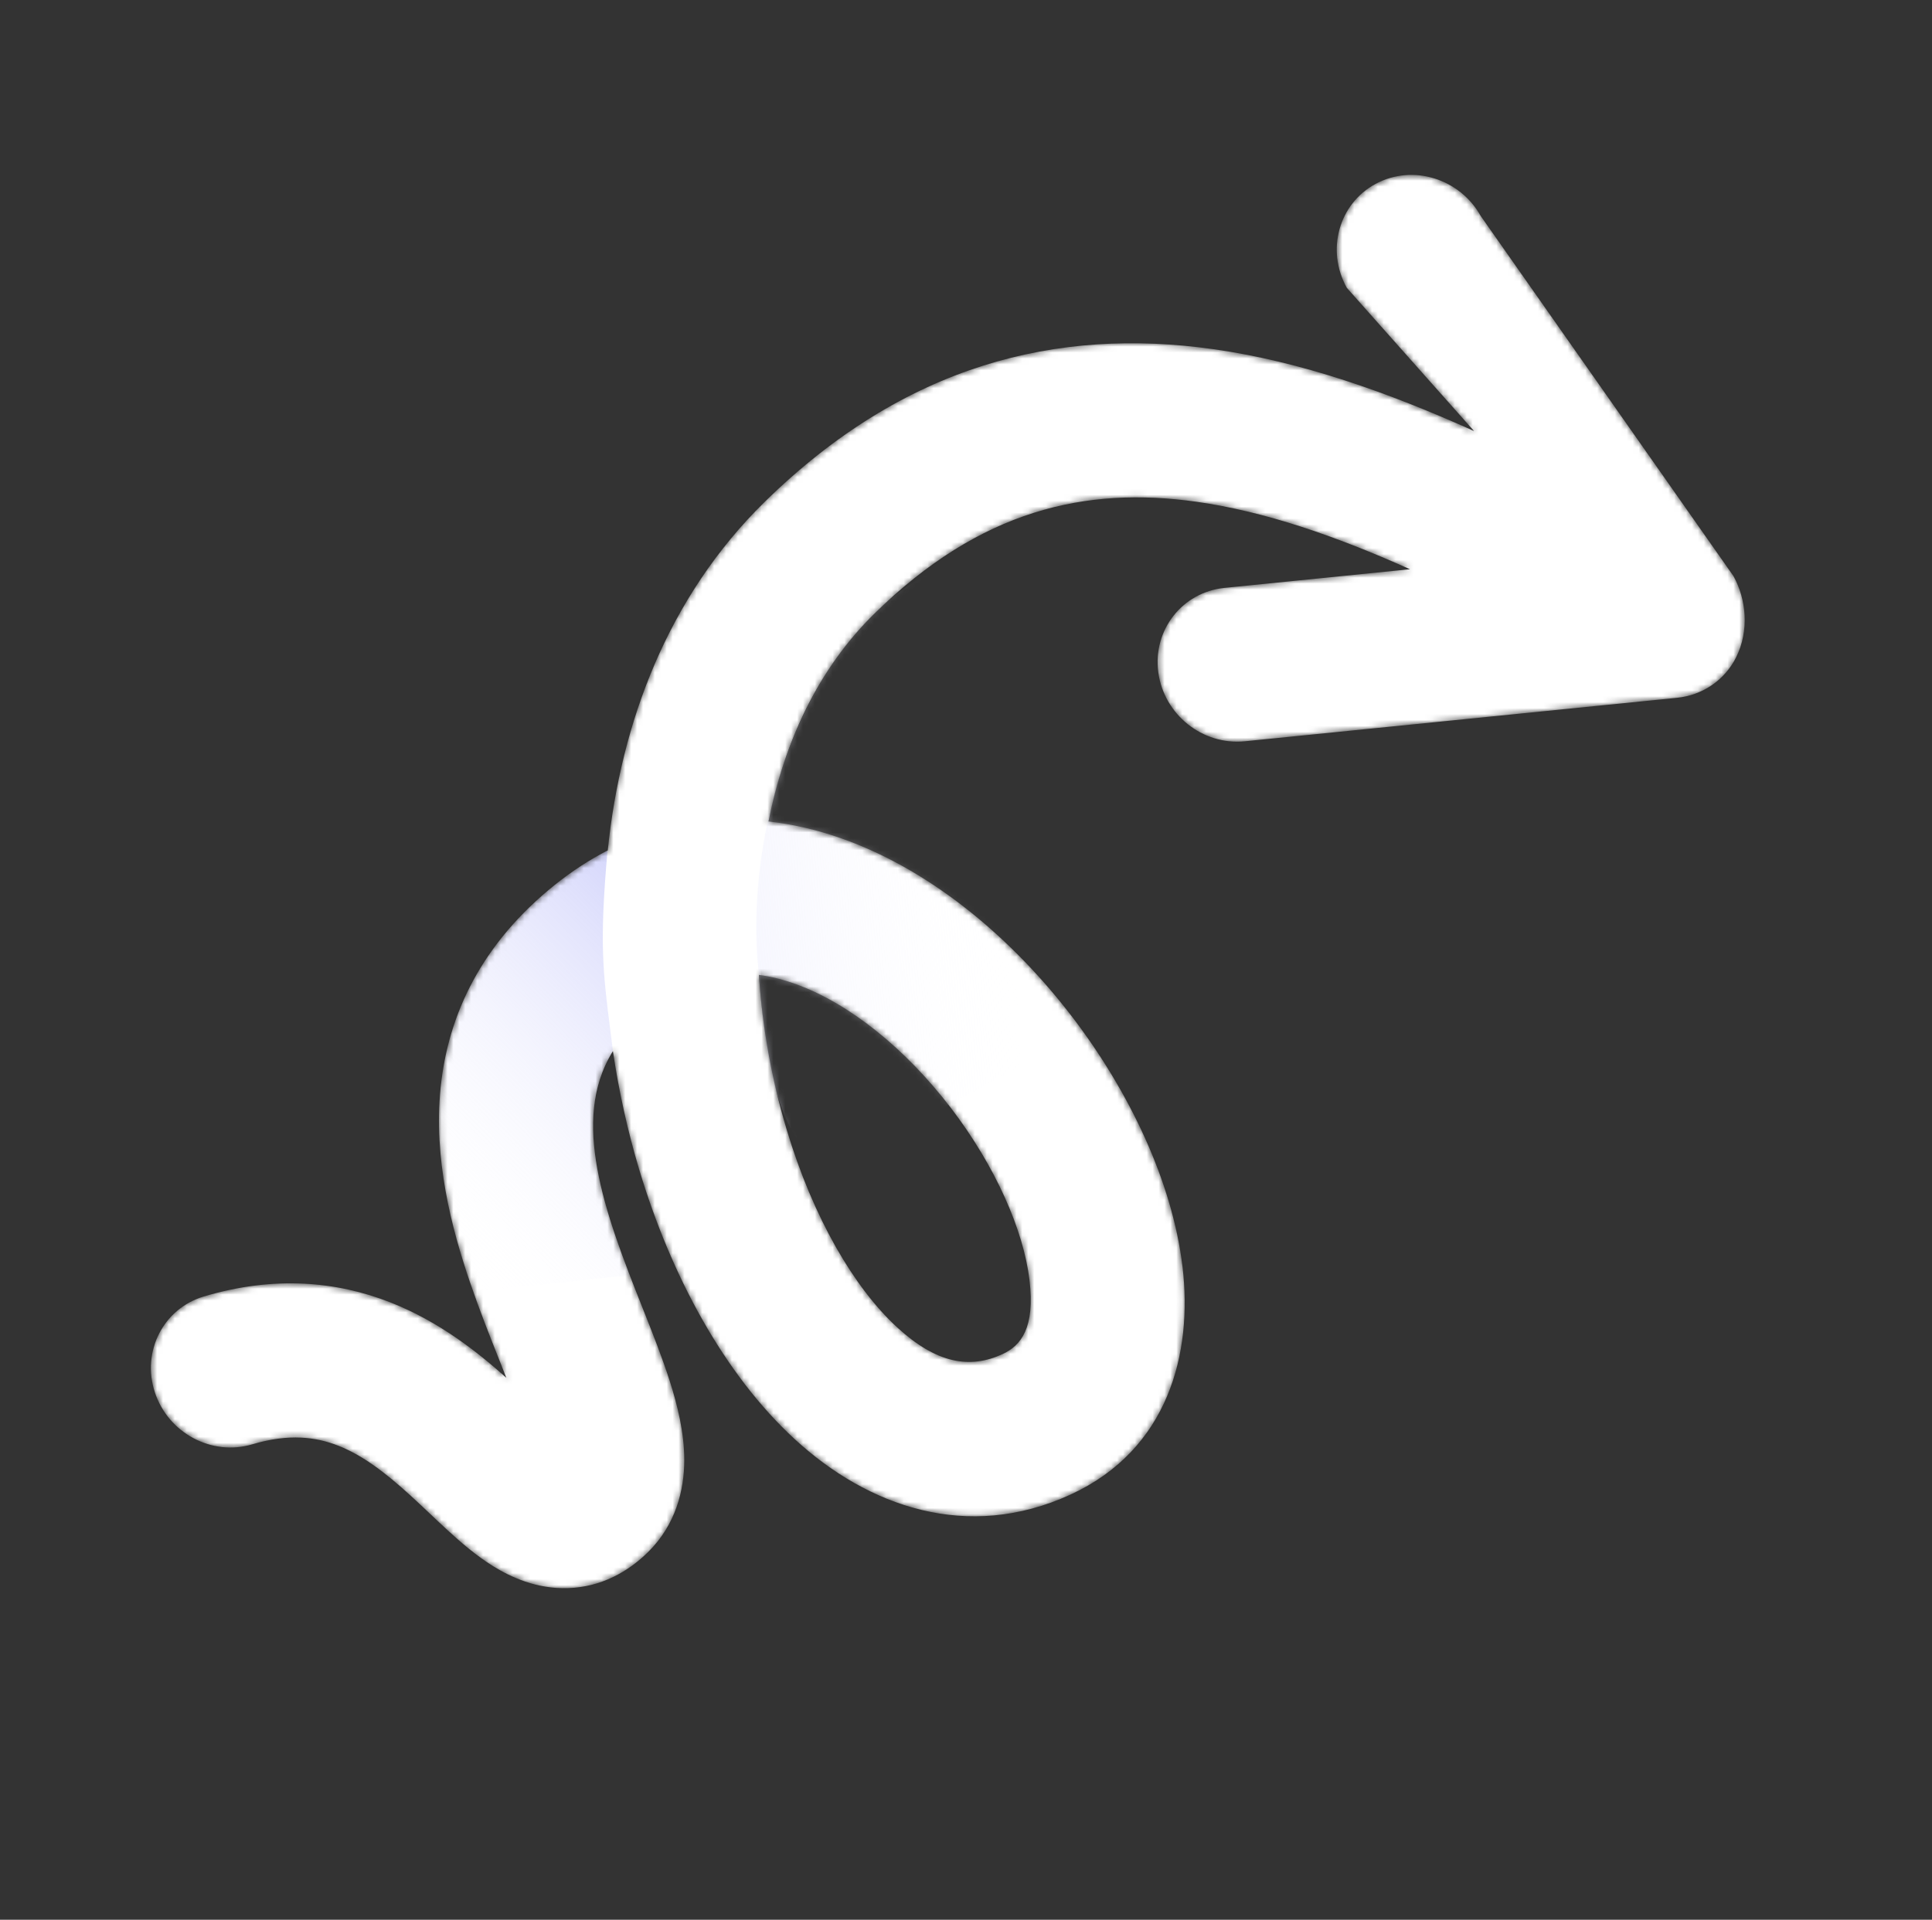 <svg width="326" height="324" viewBox="0 0 326 324" fill="none" xmlns="http://www.w3.org/2000/svg">
<rect x="0" y="0" width="326" height="324" fill="#333333" stroke="none"/>
<mask id="mask0_2399_812" style="mask-type:alpha" maskUnits="userSpaceOnUse" x="25" y="29" width="270" height="240">
<path fill-rule="evenodd" clip-rule="evenodd" d="M142.622 141.729C138.407 140.191 134.065 139.132 129.67 138.639C132.366 125.111 138.138 112.797 147.516 103.591C165.422 86.013 183.213 82.04 201.941 84.69C213.361 86.307 225.276 90.405 237.92 96.07L206.62 99.22C199.503 99.936 194.501 106.311 195.447 113.459C196.394 120.608 202.93 125.822 210.048 125.106L282.995 117.766C287.279 117.335 291 114.794 292.923 110.986C295.229 106.42 294.631 101.053 292.498 97.225L249.87 36.48C246.327 30.12 238.392 27.674 232.148 31.016C225.903 34.358 223.714 42.222 227.258 48.582L248.731 72.751C234.25 66.219 219.488 61.017 204.762 58.933C178.371 55.198 152.651 61.519 129.004 84.733C112.723 100.715 104.77 121.881 102.549 143.534C99.512 145.093 96.526 147.023 93.615 149.358C81.389 159.165 75.619 171.055 74.351 183.588C73.144 195.519 76.116 207.085 79.346 216.532C80.921 221.139 82.678 225.57 84.217 229.449L84.395 229.897C84.757 230.811 85.103 231.686 85.433 232.527C80.606 228.206 74.14 223.067 65.928 219.831C56.783 216.227 46.247 215.273 34.383 218.814C27.567 220.849 23.869 228.084 26.125 234.974C28.38 241.864 35.734 245.8 42.551 243.765C48.854 241.883 53.4 242.544 57.085 243.996C61.16 245.603 64.968 248.488 69.208 252.351C70.248 253.298 71.265 254.257 72.327 255.262L72.603 255.522C73.555 256.423 74.568 257.382 75.56 258.292C77.647 260.206 80.289 262.517 83.221 264.335C86.168 266.162 90.532 268.205 95.844 268.031C101.48 267.845 105.982 265.256 109.314 261.985C114.064 257.322 115.458 251.45 115.461 246.427C115.463 241.726 114.276 237.064 113.041 233.179C111.774 229.19 110.088 224.936 108.521 220.985L108.423 220.739C106.828 216.718 105.281 212.815 103.919 208.832C101.098 200.58 99.581 193.346 100.22 187.034C100.544 183.831 101.445 180.601 103.42 177.382C104.444 184.304 105.949 191.008 107.84 197.324C113.2 215.226 122.158 231.901 134.095 242.886C146.485 254.288 163.254 260.222 180.614 252.254C197.145 244.667 201.278 228.393 199.53 213.777C197.817 199.449 190.548 184.187 180.846 171.525C171.127 158.842 157.822 147.276 142.622 141.729ZM169.149 228.545C172.277 227.109 174.679 224.103 173.715 216.041C172.717 207.691 168.027 196.879 160.402 186.929C152.794 177 143.404 169.417 134.418 166.138C132.281 165.358 130.164 164.811 128.066 164.536C128.614 173.356 130.209 182.194 132.728 190.604C137.218 205.6 144.158 217.375 151.357 224C158.102 230.208 163.707 231.043 169.149 228.545ZM96.586 242.454C96.586 242.454 96.57 242.444 96.539 242.43C96.571 242.447 96.586 242.454 96.586 242.454Z" fill="url(#paint0_linear_2399_812)"/>
</mask>
<g mask="url(#mask0_2399_812)">
<path fill-rule="evenodd" clip-rule="evenodd" d="M142.622 141.729C138.407 140.191 134.065 139.132 129.67 138.639C132.366 125.111 138.138 112.797 147.516 103.591C165.422 86.013 183.213 82.04 201.941 84.69C213.361 86.307 225.276 90.405 237.92 96.07L206.62 99.22C199.503 99.936 194.501 106.311 195.447 113.459C196.394 120.608 202.93 125.822 210.048 125.106L282.995 117.766C287.279 117.335 291 114.794 292.923 110.986C295.229 106.42 294.631 101.053 292.498 97.225L249.87 36.48C246.327 30.12 238.392 27.674 232.148 31.016C225.903 34.358 223.714 42.222 227.258 48.582L248.731 72.751C234.25 66.219 219.488 61.017 204.762 58.933C178.371 55.198 152.651 61.519 129.004 84.733C112.723 100.715 104.77 121.881 102.549 143.534C99.512 145.093 96.526 147.023 93.615 149.358C81.389 159.165 75.619 171.055 74.351 183.588C73.144 195.519 76.116 207.085 79.346 216.532C80.921 221.139 82.678 225.57 84.217 229.449L84.395 229.897C84.757 230.811 85.103 231.686 85.433 232.527C80.606 228.206 74.14 223.067 65.928 219.831C56.783 216.227 46.247 215.273 34.383 218.814C27.567 220.849 23.869 228.084 26.125 234.974C28.38 241.864 35.734 245.8 42.551 243.765C48.854 241.883 53.4 242.544 57.085 243.996C61.16 245.603 64.968 248.488 69.208 252.351C70.248 253.298 71.265 254.257 72.327 255.262L72.603 255.522C73.555 256.423 74.568 257.382 75.56 258.292C77.647 260.206 80.289 262.517 83.221 264.335C86.168 266.162 90.532 268.205 95.844 268.031C101.48 267.845 105.982 265.256 109.314 261.985C114.064 257.322 115.458 251.45 115.461 246.427C115.463 241.726 114.276 237.064 113.041 233.179C111.774 229.19 110.088 224.936 108.521 220.985L108.423 220.739C106.828 216.718 105.281 212.815 103.919 208.832C101.098 200.58 99.581 193.346 100.22 187.034C100.544 183.831 101.445 180.601 103.42 177.382C104.444 184.304 105.949 191.008 107.84 197.324C113.2 215.226 122.158 231.901 134.095 242.886C146.485 254.288 163.254 260.222 180.614 252.254C197.145 244.667 201.278 228.393 199.53 213.777C197.817 199.449 190.548 184.187 180.846 171.525C171.127 158.842 157.822 147.276 142.622 141.729ZM169.149 228.545C172.277 227.109 174.679 224.103 173.715 216.041C172.717 207.691 168.027 196.879 160.402 186.929C152.794 177 143.404 169.417 134.418 166.138C132.281 165.358 130.164 164.811 128.066 164.536C128.614 173.356 130.209 182.194 132.728 190.604C137.218 205.6 144.158 217.375 151.357 224C158.102 230.208 163.707 231.043 169.149 228.545ZM96.586 242.454C96.586 242.454 96.57 242.444 96.539 242.43C96.571 242.447 96.586 242.454 96.586 242.454Z" fill="url(#paint1_linear_2399_812)"/>
<path fill-rule="evenodd" clip-rule="evenodd" d="M103.455 177.614C103.441 177.509 103.428 177.405 103.415 177.302C103.288 176.285 103.165 175.323 103.048 174.405C101.717 163.976 101.12 159.29 102.512 143.554C99.488 145.109 96.514 147.033 93.615 149.358C81.389 159.165 75.619 171.056 74.351 183.588C73.144 195.519 76.116 207.085 79.346 216.533C79.512 217.018 79.68 217.502 79.849 217.983L106.255 215.218C105.437 213.092 104.651 210.974 103.919 208.832C101.098 200.58 99.581 193.346 100.22 187.035C100.544 183.832 101.445 180.602 103.42 177.383C103.432 177.46 103.443 177.537 103.455 177.614Z" fill="url(#paint2_linear_2399_812)" fill-opacity="0.5"/>
<path d="M171.85 180.221L143.553 195.171C143.553 195.171 130.399 203.606 128.086 164.526C126.508 151.938 128.563 130.319 139.98 112.733C162.112 79.28 189.119 100.907 189.119 100.907L171.85 180.221Z" fill="url(#paint3_linear_2399_812)" fill-opacity="0.4"/>
</g>
<defs>
<linearGradient id="paint0_linear_2399_812" x1="218.266" y1="218.148" x2="107.764" y2="105.584" gradientUnits="userSpaceOnUse">
<stop stop-color="#FFF930"/>
<stop offset="1" stop-color="#FFD21F"/>
</linearGradient>
<linearGradient id="paint1_linear_2399_812" x1="42.592" y1="288.303" x2="341.976" y2="34.935" gradientUnits="userSpaceOnUse">
<stop stop-color="white"/>
<stop offset="1" stop-color="white"/>
</linearGradient>
<linearGradient id="paint2_linear_2399_812" x1="74.376" y1="212.408" x2="123.125" y2="164.552" gradientUnits="userSpaceOnUse">
<stop stop-color="white" stop-opacity="0"/>
<stop offset="1" stop-color="#ADB0F8"/>
</linearGradient>
<linearGradient id="paint3_linear_2399_812" x1="193.969" y1="148.927" x2="127.06" y2="155.685" gradientUnits="userSpaceOnUse">
<stop offset="0.338" stop-color="white" stop-opacity="0"/>
<stop offset="1" stop-color="#EAEBFD"/>
</linearGradient>
</defs>
</svg>
